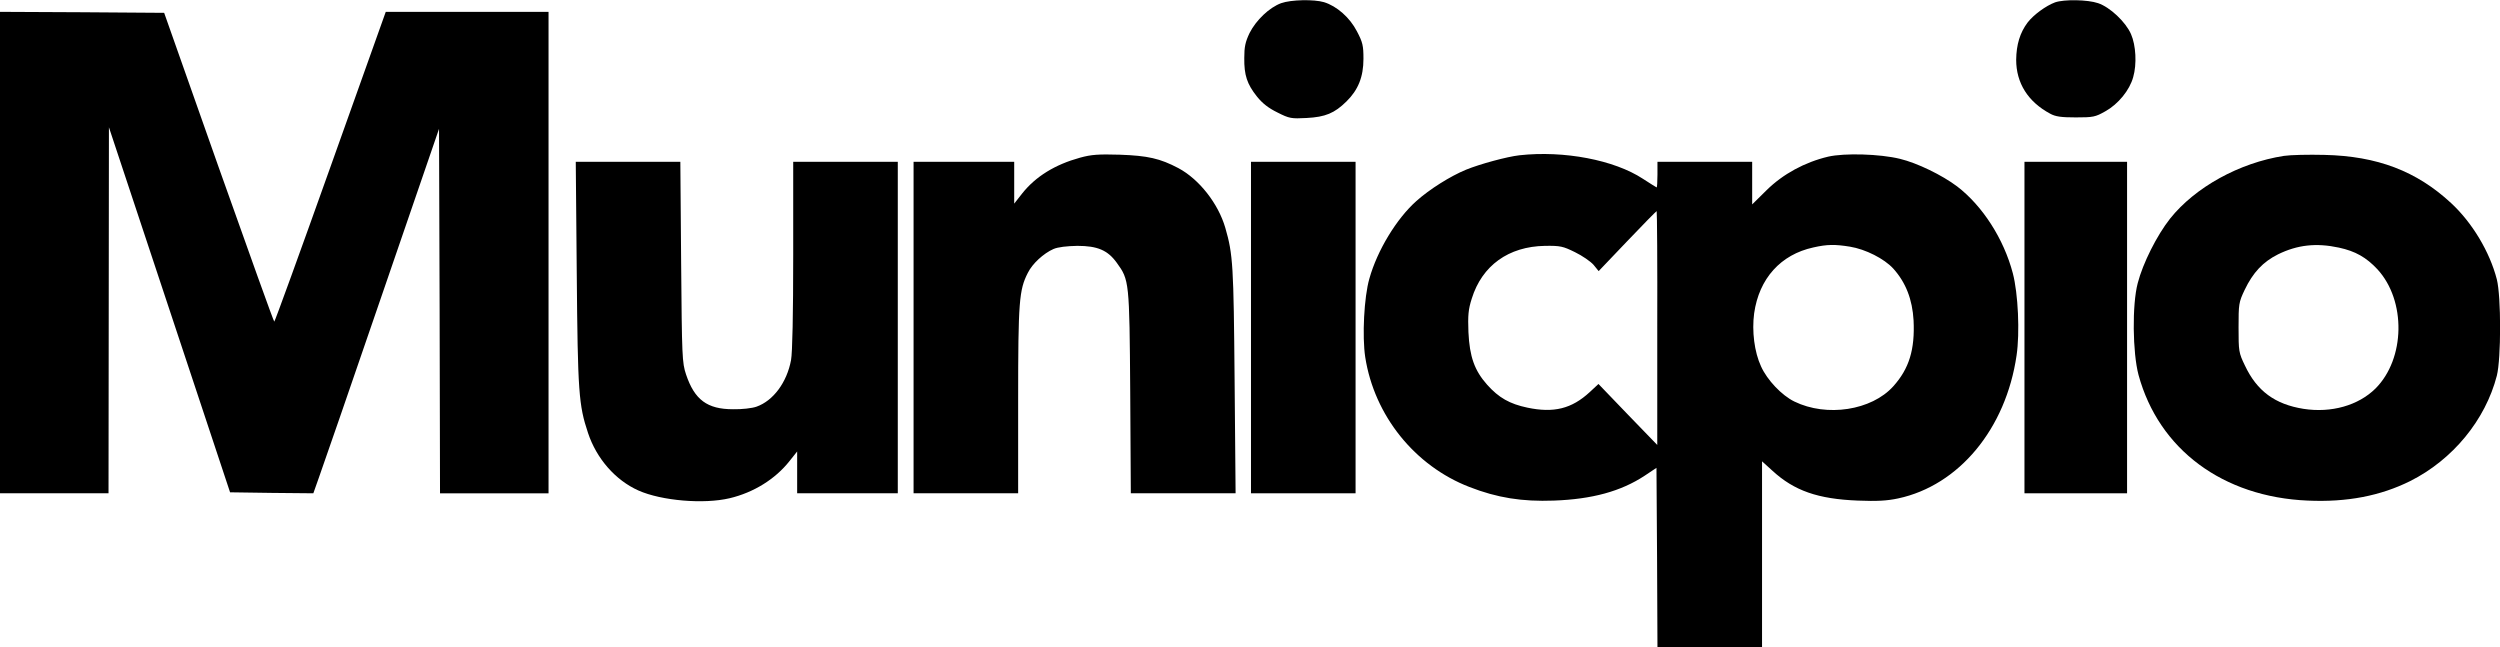 <?xml version="1.0" standalone="no"?>
<!DOCTYPE svg PUBLIC "-//W3C//DTD SVG 20010904//EN"
 "http://www.w3.org/TR/2001/REC-SVG-20010904/DTD/svg10.dtd">
<svg version="1.0" xmlns="http://www.w3.org/2000/svg"
 width="1267pt" height="328pt" viewBox="0 0 1267 328"
 preserveAspectRatio="xMidYMid meet">

<g transform="translate(0,328) scale(0.1,-0.1)"
fill="#000000" stroke="none">
<path d="M6493 3264 c-60 -22 -127 -86 -160 -151 -22 -46 -27 -71 -27 -127 -1
-87 14 -132 64 -195 28 -35 59 -59 104 -81 61 -31 71 -32 148 -28 95 5 141 24
202 84 59 58 86 124 86 216 0 67 -4 84 -33 139 -36 70 -102 128 -167 148 -51
15 -166 13 -217 -5z"/>
<path d="M10415 3268 c-46 -17 -109 -63 -139 -102 -39 -52 -57 -112 -58 -189
0 -118 60 -213 172 -273 27 -15 56 -19 130 -19 88 0 99 2 150 31 65 36 123
107 141 173 19 66 14 161 -11 218 -27 62 -107 137 -167 157 -53 18 -172 20
-218 4z"/>
<path d="M0 2000 l0 -1220 275 0 275 0 1 928 1 927 307 -925 307 -925 211 -3
211 -2 29 82 c17 46 160 461 319 924 l289 841 3 -923 2 -924 275 0 275 0 0
1220 0 1220 -412 0 -413 0 -280 -785 c-154 -432 -282 -785 -285 -785 -3 0
-129 352 -282 783 l-276 782 -416 3 -416 2 0 -1220z"/>
<path d="M5474 2481 c-127 -35 -225 -95 -294 -182 l-40 -51 0 106 0 106 -255
0 -255 0 0 -840 0 -840 265 0 265 0 0 473 c0 500 5 558 49 644 23 47 80 99
130 121 23 10 68 15 121 16 102 0 154 -22 200 -86 63 -87 64 -92 68 -655 l3
-513 266 0 265 0 -5 573 c-5 582 -8 637 -47 772 -36 124 -133 247 -238 303
-93 49 -155 63 -297 68 -107 3 -143 1 -201 -15z"/>
<path d="M7700 2493 c-62 -7 -199 -44 -270 -73 -80 -33 -185 -99 -252 -159
-100 -89 -198 -250 -238 -393 -27 -93 -37 -293 -21 -398 46 -296 251 -551 528
-658 141 -55 267 -75 428 -69 194 7 340 47 460 126 l60 40 3 -455 2 -454 265
0 265 0 0 471 0 471 53 -48 c110 -101 230 -143 432 -151 98 -4 149 -1 205 11
308 66 546 353 600 725 17 114 8 313 -19 416 -46 175 -154 342 -282 440 -77
58 -203 119 -290 140 -102 25 -281 30 -364 11 -118 -28 -229 -88 -312 -170
l-73 -72 0 108 0 108 -240 0 -240 0 0 -65 c0 -36 -2 -65 -4 -65 -1 0 -33 20
-70 44 -145 95 -399 144 -626 119z m699 -875 l0 -593 -149 154 -149 155 -44
-41 c-92 -85 -183 -107 -316 -79 -90 19 -145 50 -204 116 -64 72 -89 141 -95
267 -3 84 -1 114 17 170 52 167 186 264 371 267 78 1 91 -2 152 -32 37 -18 79
-47 94 -64 l26 -32 145 152 c80 84 147 152 149 152 2 0 4 -267 3 -592z m976
412 c80 -13 174 -61 220 -111 64 -71 97 -157 103 -263 7 -147 -22 -244 -103
-334 -110 -122 -337 -157 -501 -77 -64 31 -138 109 -169 178 -34 73 -47 179
-35 269 25 177 135 298 300 334 70 16 110 16 185 4z"/>
<path d="M11575 2490 c-226 -35 -450 -159 -577 -318 -67 -85 -138 -226 -164
-327 -29 -109 -26 -352 4 -465 103 -378 428 -619 858 -637 199 -9 368 24 519
99 215 108 381 309 439 534 22 87 22 401 0 488 -36 140 -125 288 -232 387
-175 162 -374 238 -642 244 -80 2 -172 0 -205 -5z m279 -465 c83 -18 138 -49
195 -110 146 -159 141 -453 -10 -604 -87 -86 -224 -125 -365 -103 -144 23
-236 90 -297 220 -31 64 -32 72 -32 192 0 119 1 128 31 191 42 88 93 142 169
180 98 48 193 59 309 34z"/>
<path d="M2923 1893 c5 -602 10 -666 57 -807 43 -130 139 -240 256 -292 117
-52 331 -70 462 -39 122 29 231 97 303 188 l39 49 0 -106 0 -106 255 0 255 0
0 840 0 840 -265 0 -265 0 0 -473 c0 -299 -4 -495 -11 -532 -21 -113 -90 -206
-175 -236 -22 -8 -75 -14 -119 -13 -131 0 -195 48 -238 176 -20 60 -21 87 -25
571 l-4 507 -265 0 -265 0 5 -567z"/>
<path d="M6340 1620 l0 -840 265 0 265 0 0 840 0 840 -265 0 -265 0 0 -840z"/>
<path d="M10260 1620 l0 -840 260 0 260 0 0 840 0 840 -260 0 -260 0 0 -840z"/>
</g>
</svg>
